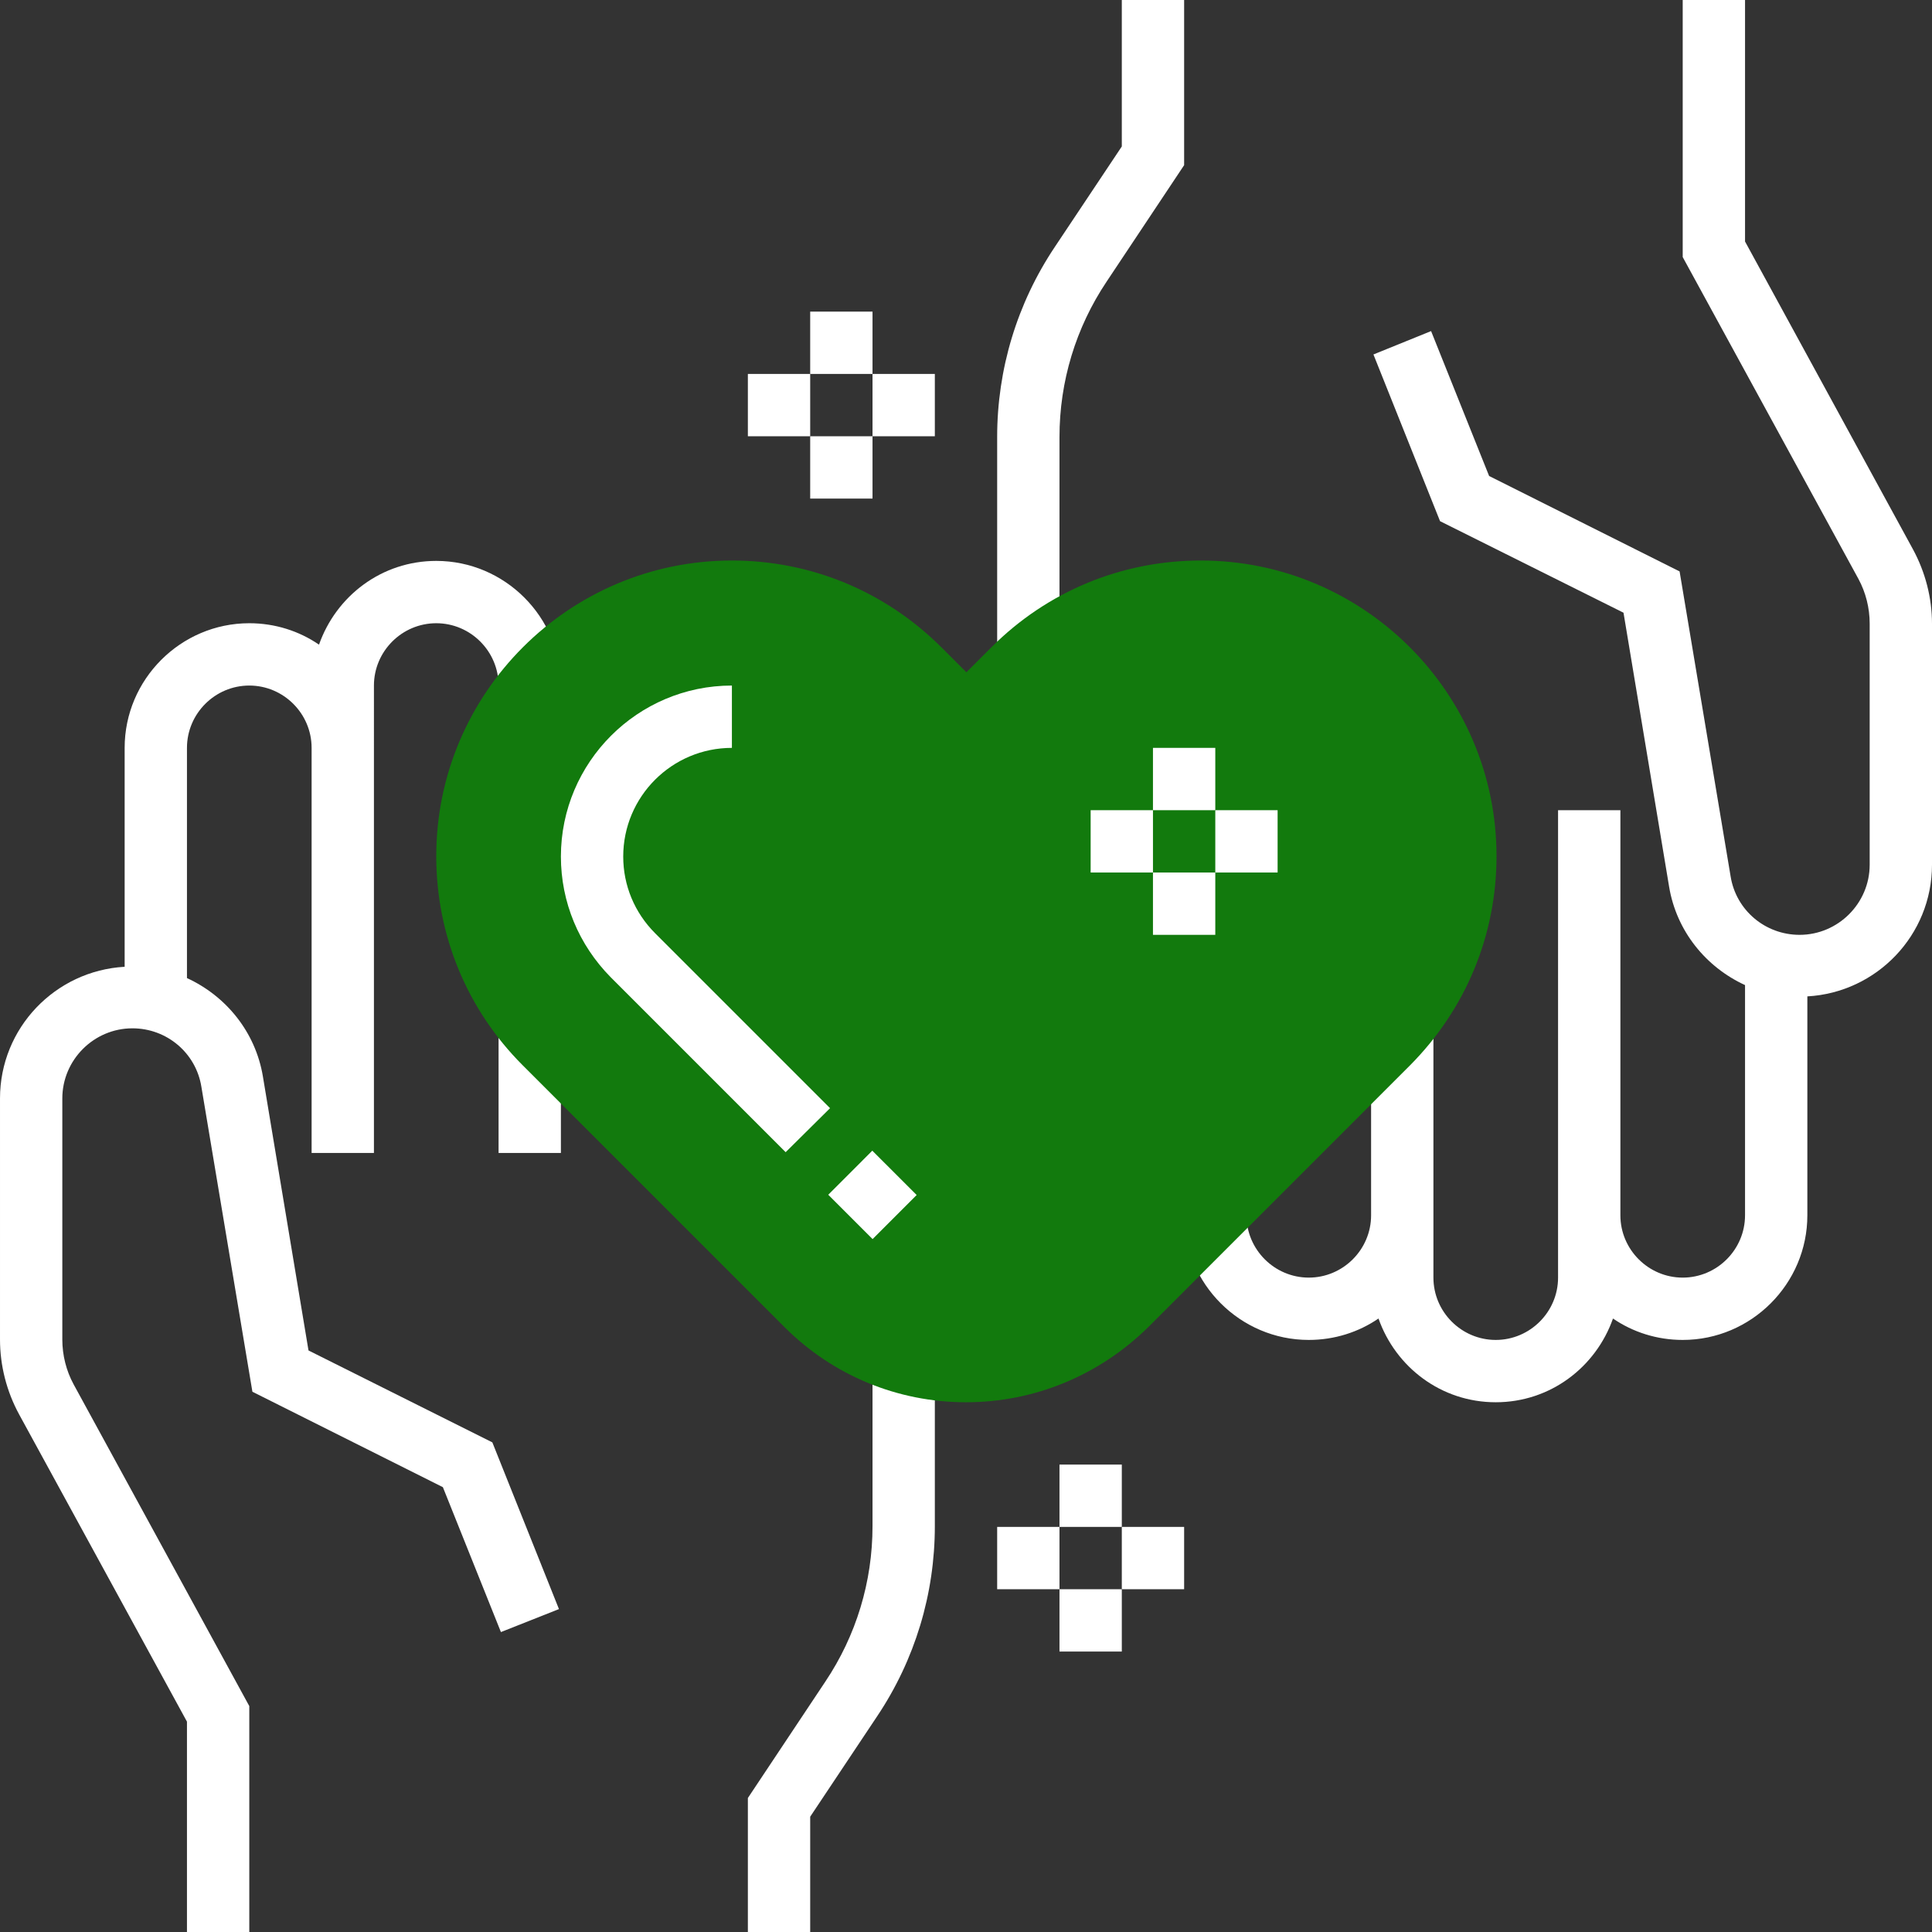<svg xmlns="http://www.w3.org/2000/svg" id="Layer_1" x="0" y="0" viewBox="0 0 496 496" xml:space="preserve"><rect x="0" y="0" width="496" height="496" fill="#333333" stroke="none"/><g class="nc-icon-wrapper"><path class="st0" d="M224 391.8c0 14.3-4.2 28.1-12.1 39.9L192 461.6V496h16v-29.6l17.2-25.8c9.7-14.5 14.8-31.4 14.8-48.8V352h-16v39.8z" style="" fill="#FFFFFF"></path><path class="st0" d="M128 264h16v32h-16z" style="" fill="#FFFFFF"></path><path class="st0" d="M79.2 346.7l-11.7-70.3c-1.9-11.5-9.5-20.7-19.5-25.3V192c0-8.8 7.2-16 16-16s16 7.2 16 16v104h16V176c0-8.8 7.2-16 16-16s16 7.2 16 16h16c0-17.6-14.4-32-32-32-14 0-25.7 9-30.1 21.5C76.8 162 70.6 160 64 160c-17.6 0-32 14.4-32 32v56.2c-17.8 1-32 15.7-32 33.8v61.9c0 6.7 1.7 13.3 4.9 19.2L48 442v54h16v-58l-45.1-82.6c-1.9-3.5-2.9-7.5-2.9-11.5V282c0-9.9 8.1-18 18-18 8.8 0 16.3 6.3 17.7 15l13.1 78.3 48.9 24.5 14.9 37.2 14.9-5.9-17.1-42.8-47.2-23.6z" style="" fill="#FFFFFF"></path><path class="st0" d="M272 112.2c0-14.3 4.2-28.1 12.1-39.9L304 42.4V0h-16v37.6l-17.2 25.8c-9.7 14.5-14.8 31.4-14.8 48.8V168h16v-55.8z" style="" fill="#FFFFFF"></path><path class="st0" d="M491.1 141L448 62V0h-16v66l45.1 82.6c1.9 3.5 2.9 7.5 2.9 11.5V222c0 9.9-8.1 18-18 18-8.8 0-16.3-6.3-17.7-15l-13.1-78.3-48.9-24.5L367.4 85l-14.8 6 17.1 42.8 47.1 23.5 11.7 70.3c1.9 11.5 9.5 20.7 19.5 25.3V312c0 8.8-7.2 16-16 16s-16-7.2-16-16V208h-16v120c0 8.8-7.2 16-16 16s-16-7.2-16-16v-64h-16v48c0 8.8-7.2 16-16 16s-16-7.2-16-16h-16c0 17.6 14.4 32 32 32 6.6 0 12.8-2 17.9-5.5C358.3 351 370 360 384 360s25.7-9 30.1-21.5c5.1 3.5 11.3 5.5 17.9 5.5 17.6 0 32-14.4 32-32v-56.2c17.8-1 32-15.7 32-33.8v-61.9c0-6.6-1.7-13.2-4.9-19.1z" style="" fill="#FFFFFF"></path><path class="st1" d="M248 360c-17.6 0-34.2-6.9-46.6-19.3l-67.2-67.2c-14.3-14.3-22.2-33.4-22.2-53.7 0-41.8 34-75.9 75.9-75.9 20.3 0 39.3 7.9 53.7 22.2l6.5 6.5 6.5-6.5c14.3-14.3 33.4-22.2 53.7-22.2 41.8 0 75.9 34 75.9 75.9 0 20.3-7.9 39.3-22.2 53.7l-67.2 67.2C282.2 353.1 265.6 360 248 360z" style="" fill="#127a0d"></path><g><path class="st0" d="M213.1 284.5l-44.9-44.9c-5.3-5.3-8.2-12.3-8.2-19.7 0-15.4 12.5-27.9 27.9-27.9v-16c-24.2 0-43.9 19.7-43.9 43.9 0 11.7 4.6 22.7 12.8 31l44.9 44.9 11.4-11.3z" style="" fill="#FFFFFF"></path><path transform="rotate(-45.001 224.004 306.776)" class="st0" d="M216 298.7h16v16.1h-16z" style="" fill="#FFFFFF"></path><path class="st0" d="M208 80h16v16h-16z" style="" fill="#FFFFFF"></path><path class="st0" d="M208 112h16v16h-16z" style="" fill="#FFFFFF"></path><path class="st0" d="M224 96h16v16h-16z" style="" fill="#FFFFFF"></path><path class="st0" d="M192 96h16v16h-16z" style="" fill="#FFFFFF"></path><path class="st0" d="M272 376h16v16h-16z" style="" fill="#FFFFFF"></path><path class="st0" d="M272 408h16v16h-16z" style="" fill="#FFFFFF"></path><path class="st0" d="M288 392h16v16h-16z" style="" fill="#FFFFFF"></path><path class="st0" d="M256 392h16v16h-16z" style="" fill="#FFFFFF"></path><path class="st0" d="M296 192h16v16h-16z" style="" fill="#FFFFFF"></path><path class="st0" d="M296 224h16v16h-16z" style="" fill="#FFFFFF"></path><path class="st0" d="M312 208h16v16h-16z" style="" fill="#FFFFFF"></path><path class="st0" d="M280 208h16v16h-16z" style="" fill="#FFFFFF"></path></g></g></svg>